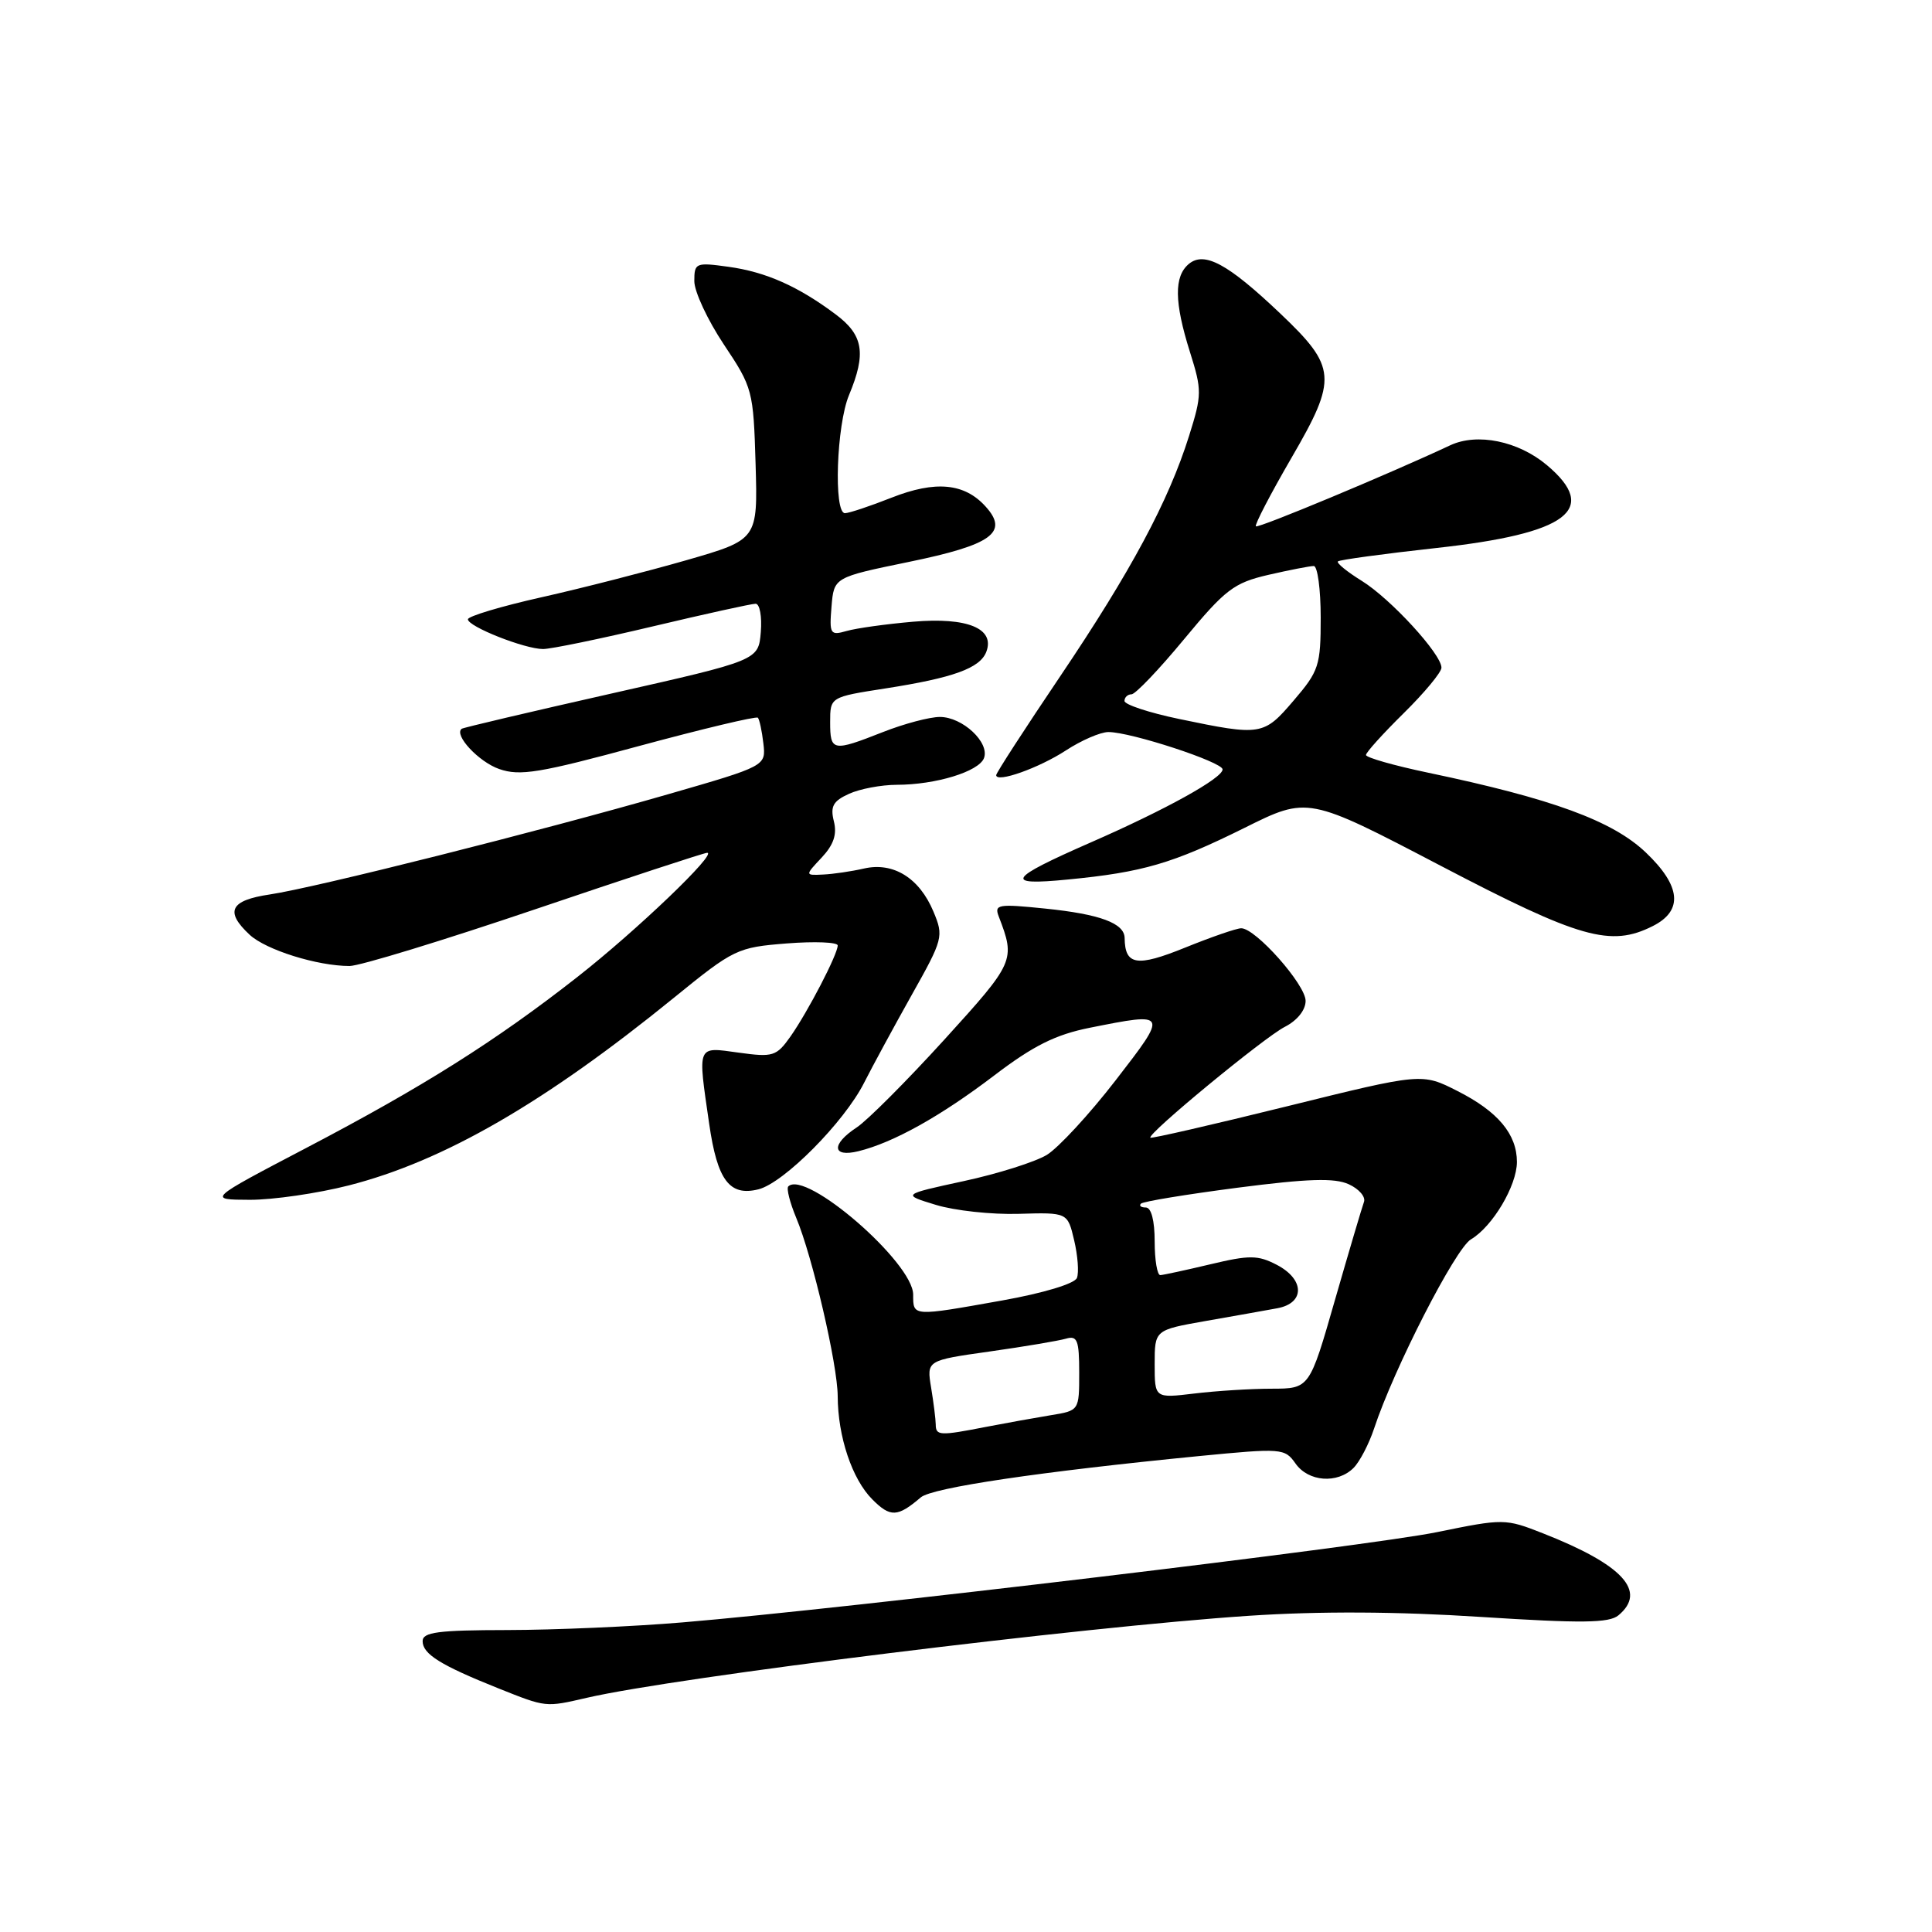 <?xml version="1.0" encoding="UTF-8" standalone="no"?>
<!DOCTYPE svg PUBLIC "-//W3C//DTD SVG 1.1//EN" "http://www.w3.org/Graphics/SVG/1.1/DTD/svg11.dtd" >
<svg xmlns="http://www.w3.org/2000/svg" xmlns:xlink="http://www.w3.org/1999/xlink" version="1.1" viewBox="0 0 256 256">
 <g >
 <path fill="currentColor"
d=" M 77.79 224.96 C 89.62 222.23 143.48 215.56 165.50 214.10 C 174.77 213.48 185.14 213.53 196.20 214.25 C 209.59 215.11 213.21 215.07 214.45 214.04 C 218.28 210.86 215.03 207.33 204.44 203.17 C 199.46 201.21 199.24 201.21 190.44 203.01 C 181.32 204.88 112.21 213.15 90.50 214.97 C 83.90 215.53 73.44 215.98 67.25 215.99 C 58.04 216.00 56.00 216.27 56.00 217.46 C 56.00 219.17 58.38 220.65 66.00 223.70 C 72.42 226.26 72.23 226.24 77.79 224.96 Z  M 122.01 198.41 C 123.52 197.12 137.85 195.00 158.85 192.94 C 169.85 191.87 170.24 191.90 171.66 193.92 C 173.36 196.35 177.21 196.64 179.35 194.51 C 180.17 193.69 181.39 191.34 182.07 189.30 C 184.68 181.39 192.84 165.44 194.91 164.22 C 197.78 162.52 200.99 157.11 201.00 153.97 C 201.00 150.29 198.49 147.28 193.13 144.57 C 188.41 142.17 188.41 142.17 170.54 146.59 C 160.71 149.02 152.56 150.89 152.43 150.75 C 151.96 150.27 167.52 137.45 170.25 136.06 C 171.89 135.22 173.00 133.84 173.00 132.62 C 173.00 130.47 166.38 123.00 164.47 123.00 C 163.85 123.00 160.50 124.16 157.02 125.57 C 150.63 128.16 149.06 127.91 149.02 124.29 C 148.99 122.33 145.76 121.13 138.48 120.39 C 132.25 119.75 131.72 119.84 132.34 121.44 C 134.57 127.25 134.46 127.49 125.11 137.78 C 120.12 143.26 114.91 148.48 113.52 149.39 C 110.11 151.63 110.24 153.40 113.75 152.54 C 118.38 151.40 124.62 147.92 131.72 142.52 C 136.93 138.55 139.87 137.09 144.42 136.18 C 154.80 134.11 154.81 134.12 147.81 143.17 C 144.34 147.66 140.24 152.09 138.71 153.03 C 137.17 153.96 132.22 155.53 127.71 156.50 C 119.50 158.28 119.50 158.28 124.00 159.65 C 126.47 160.41 131.42 160.95 134.98 160.84 C 141.46 160.65 141.46 160.65 142.33 164.34 C 142.81 166.37 142.98 168.61 142.70 169.33 C 142.41 170.09 138.28 171.34 132.79 172.32 C 120.85 174.45 121.00 174.46 121.00 171.55 C 121.00 167.30 106.73 154.94 104.45 157.21 C 104.19 157.48 104.66 159.34 105.50 161.36 C 107.66 166.51 110.98 180.82 111.00 185.00 C 111.02 190.37 112.91 196.00 115.59 198.68 C 117.98 201.08 118.93 201.04 122.01 198.41 Z  M 46.23 157.07 C 58.79 153.86 72.20 146.11 89.32 132.19 C 97.25 125.74 97.70 125.53 104.25 125.01 C 107.96 124.72 111.00 124.84 111.00 125.28 C 111.00 126.45 107.05 134.05 104.75 137.33 C 102.88 139.97 102.44 140.11 97.88 139.48 C 92.28 138.71 92.44 138.33 93.97 148.91 C 95.05 156.41 96.67 158.55 100.50 157.59 C 103.88 156.74 111.87 148.68 114.50 143.47 C 115.60 141.30 118.44 136.06 120.80 131.85 C 124.97 124.43 125.06 124.08 123.69 120.80 C 121.83 116.34 118.38 114.20 114.50 115.08 C 112.85 115.46 110.41 115.82 109.08 115.88 C 106.65 116.00 106.65 116.00 108.88 113.63 C 110.46 111.94 110.93 110.56 110.49 108.82 C 110.00 106.85 110.39 106.14 112.49 105.19 C 113.92 104.53 116.76 104.00 118.80 103.99 C 123.98 103.99 129.69 102.24 130.38 100.46 C 131.17 98.39 127.54 95.00 124.54 95.00 C 123.18 95.00 119.79 95.90 117.00 97.00 C 110.32 99.63 110.00 99.57 110.00 95.68 C 110.00 92.36 110.00 92.36 117.33 91.22 C 126.32 89.82 129.86 88.54 130.69 86.37 C 131.87 83.28 128.18 81.76 121.00 82.38 C 117.42 82.69 113.46 83.24 112.18 83.61 C 110.01 84.23 109.88 84.03 110.18 80.38 C 110.50 76.50 110.50 76.50 120.41 74.46 C 131.42 72.20 133.71 70.55 130.60 67.12 C 127.80 64.01 123.95 63.65 118.12 65.95 C 115.26 67.08 112.49 68.00 111.96 68.00 C 110.44 68.00 110.84 56.31 112.50 52.35 C 114.80 46.83 114.41 44.41 110.75 41.67 C 105.76 37.93 101.47 36.03 96.52 35.35 C 92.19 34.75 92.00 34.83 92.00 37.25 C 92.00 38.64 93.76 42.41 95.91 45.64 C 99.73 51.36 99.83 51.74 100.12 61.50 C 100.41 71.50 100.41 71.50 90.95 74.23 C 85.75 75.72 77.11 77.94 71.75 79.14 C 66.39 80.34 62.00 81.66 62.00 82.06 C 62.00 83.02 69.52 86.00 71.96 86.00 C 73.01 86.00 79.55 84.65 86.50 83.00 C 93.45 81.35 99.58 80.00 100.12 80.00 C 100.67 80.00 100.98 81.69 100.81 83.75 C 100.50 87.50 100.50 87.50 81.00 91.90 C 70.28 94.32 61.35 96.42 61.17 96.57 C 60.12 97.40 63.44 100.96 66.15 101.90 C 68.89 102.86 71.50 102.43 84.68 98.85 C 93.12 96.57 100.20 94.88 100.42 95.10 C 100.63 95.32 100.96 96.85 101.15 98.50 C 101.50 101.50 101.50 101.50 88.50 105.25 C 71.47 110.16 41.76 117.63 35.75 118.52 C 30.49 119.30 29.76 120.77 33.08 123.86 C 35.24 125.87 42.05 128.00 46.32 128.00 C 47.66 128.00 58.70 124.62 70.87 120.50 C 83.03 116.38 93.31 113.00 93.70 113.00 C 95.12 113.00 84.35 123.31 76.50 129.46 C 65.70 137.93 56.00 144.04 40.50 152.15 C 27.50 158.96 27.50 158.96 33.09 158.98 C 36.16 158.99 42.08 158.13 46.23 157.07 Z  M 219.00 122.71 C 223.06 120.67 222.75 117.40 218.07 112.95 C 213.67 108.76 205.67 105.83 189.25 102.39 C 184.71 101.44 181.00 100.38 181.00 100.04 C 181.00 99.70 183.25 97.21 186.00 94.50 C 188.75 91.79 191.00 89.08 191.00 88.47 C 191.00 86.67 184.25 79.32 180.43 76.96 C 178.49 75.76 177.07 74.60 177.28 74.39 C 177.48 74.18 183.36 73.38 190.34 72.61 C 207.74 70.70 211.97 67.52 204.97 61.63 C 201.18 58.44 195.75 57.33 192.17 59.00 C 184.11 62.78 166.70 70.04 166.41 69.74 C 166.22 69.55 168.34 65.47 171.13 60.66 C 177.25 50.13 177.13 48.65 169.60 41.50 C 162.70 34.95 159.59 33.27 157.53 34.97 C 155.55 36.62 155.59 40.03 157.68 46.66 C 159.27 51.71 159.27 52.31 157.56 57.75 C 154.84 66.41 149.86 75.70 140.47 89.63 C 135.81 96.54 132.00 102.42 132.00 102.71 C 132.00 103.78 137.66 101.77 141.23 99.44 C 143.28 98.10 145.82 97.00 146.87 97.00 C 149.86 97.00 162.00 100.98 162.00 101.95 C 162.00 103.11 154.45 107.29 144.50 111.64 C 133.50 116.46 132.94 117.38 141.50 116.54 C 151.44 115.58 155.38 114.42 164.90 109.70 C 173.30 105.52 173.30 105.52 190.90 114.72 C 209.35 124.37 213.42 125.52 219.00 122.71 Z  M 123.99 188.75 C 123.98 188.06 123.71 185.87 123.38 183.88 C 122.78 180.26 122.78 180.26 131.14 179.08 C 135.74 178.43 140.29 177.66 141.25 177.38 C 142.75 176.94 143.00 177.58 143.00 181.89 C 143.00 186.91 143.00 186.91 139.25 187.52 C 137.19 187.86 133.34 188.55 130.70 189.06 C 124.51 190.27 124.00 190.25 123.99 188.75 Z  M 153.00 180.75 C 153.00 176.23 153.00 176.23 159.75 175.04 C 163.46 174.39 167.74 173.63 169.25 173.35 C 172.94 172.67 172.89 169.51 169.15 167.58 C 166.68 166.30 165.55 166.29 160.40 167.52 C 157.16 168.29 154.16 168.94 153.75 168.96 C 153.34 168.98 153.00 166.97 153.00 164.50 C 153.00 161.74 152.55 160.00 151.83 160.00 C 151.19 160.00 150.90 159.77 151.18 159.49 C 151.46 159.20 157.22 158.26 163.97 157.38 C 173.33 156.17 176.84 156.06 178.72 156.92 C 180.08 157.54 180.99 158.60 180.73 159.27 C 180.48 159.95 178.75 165.79 176.89 172.25 C 173.52 184.00 173.52 184.00 168.51 184.01 C 165.75 184.01 161.14 184.30 158.25 184.65 C 153.00 185.28 153.00 185.28 153.00 180.75 Z  M 156.25 95.27 C 152.26 94.44 149.00 93.36 149.00 92.88 C 149.00 92.40 149.42 92.00 149.93 92.00 C 150.44 92.00 153.59 88.70 156.92 84.67 C 162.37 78.09 163.50 77.23 168.07 76.17 C 170.86 75.53 173.57 75.00 174.08 75.00 C 174.58 75.00 175.00 78.07 175.00 81.82 C 175.00 88.20 174.77 88.91 171.42 92.82 C 167.44 97.48 167.11 97.53 156.25 95.27 Z "/>
</g>
</svg>